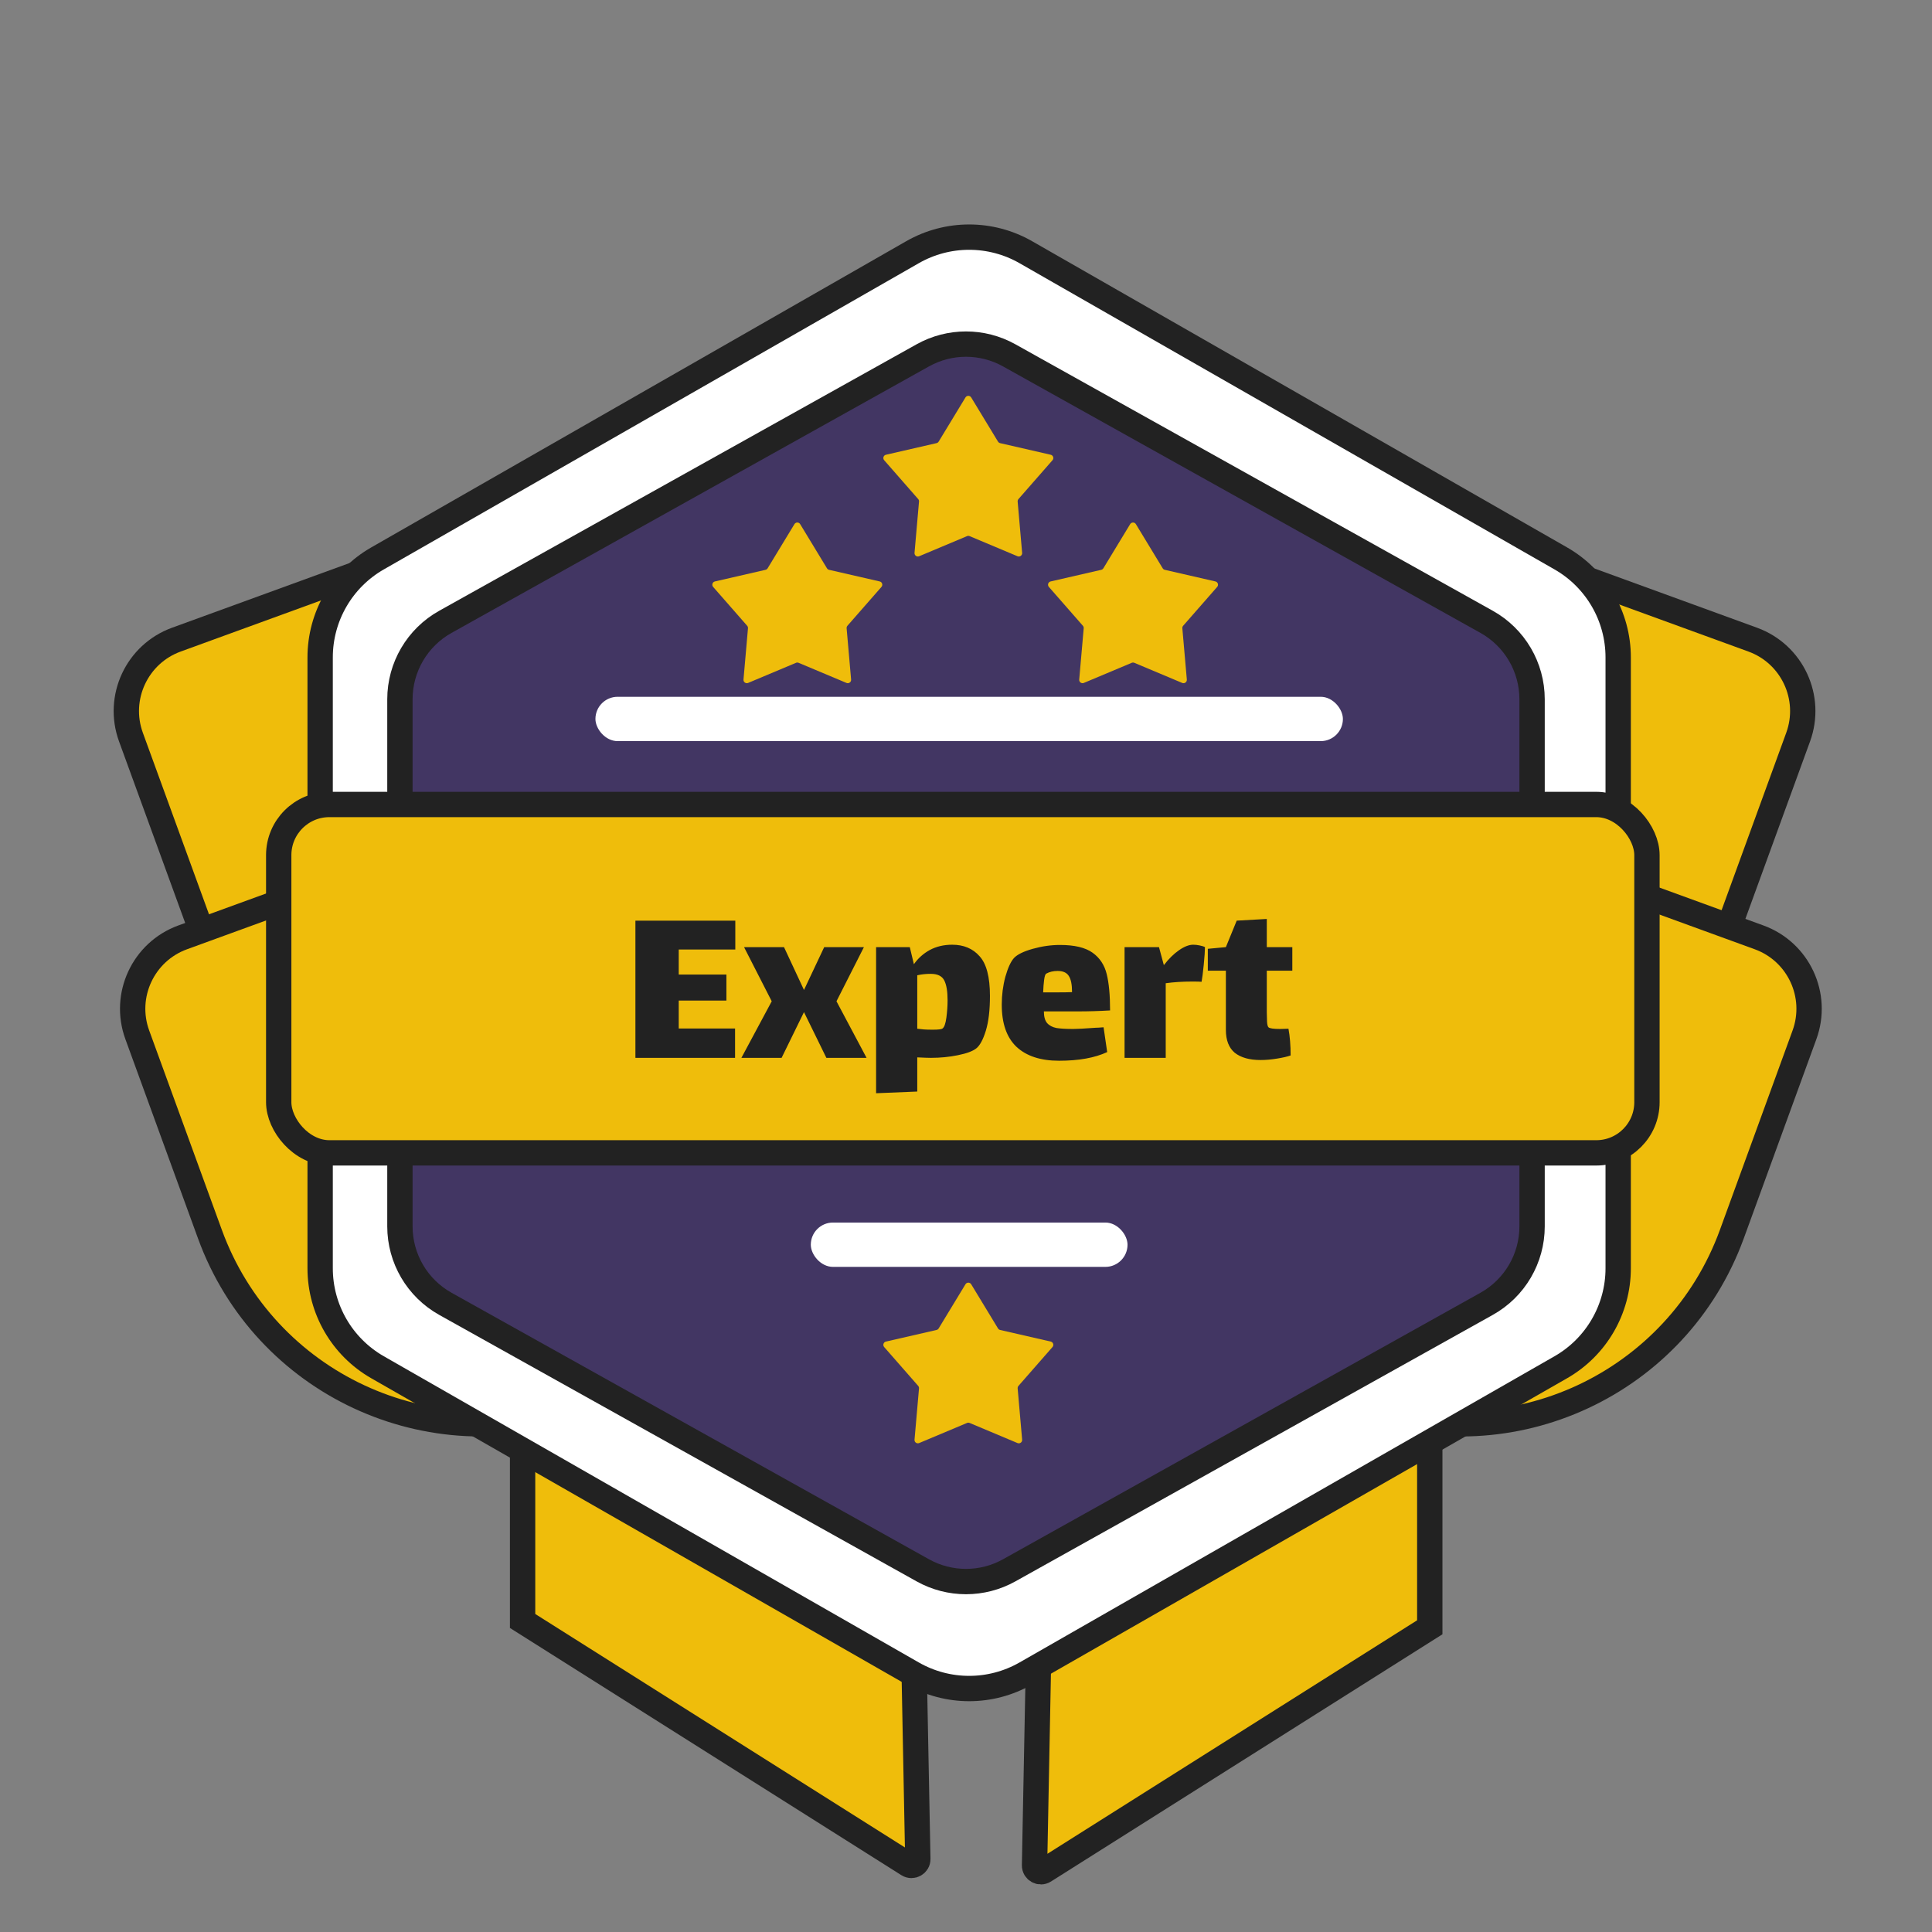 <svg width="305" height="305" viewBox="0 0 305 305" fill="none" xmlns="http://www.w3.org/2000/svg">
<rect x="0" y="0" width="305" height="305" fill="#808080" stroke="none"/>
<path d="M82.5 95H141.038L144.892 293.47C144.908 294.266 144.032 294.76 143.358 294.335L82.5 255.898V95Z" fill="#EFBD0B" stroke="#222222" stroke-width="4"/>
<path d="M225.714 96H167.175L163.321 294.47C163.306 295.266 164.182 295.76 164.855 295.335L225.714 256.898V96Z" fill="#EFBD0B" stroke="#222222" stroke-width="4"/>
<path d="M198.717 72.564L276.702 100.979C282.929 103.247 286.138 110.135 283.869 116.362L272.4 147.837C263.797 171.448 237.683 183.614 214.073 175.011L167.564 158.065L198.717 72.564Z" fill="#EFBD0B" stroke="#222222" stroke-width="4"/>
<path d="M105.823 72.564L27.839 100.979C21.612 103.247 18.403 110.135 20.672 116.362L32.141 147.837C40.743 171.448 66.858 183.614 90.468 175.011L136.977 158.065L105.823 72.564Z" fill="#EFBD0B" stroke="#222222" stroke-width="4"/>
<path d="M199.717 119.564L277.702 147.979C283.929 150.247 287.138 157.135 284.869 163.362L273.4 194.837C264.797 218.448 238.683 230.614 215.073 222.011L168.564 205.065L199.717 119.564Z" fill="#EFBD0B" stroke="#222222" stroke-width="4"/>
<path d="M106.823 119.564L28.839 147.979C22.612 150.247 19.403 157.135 21.672 163.362L33.141 194.837C41.743 218.448 67.858 230.614 91.468 222.011L137.977 205.065L106.823 119.564Z" fill="#EFBD0B" stroke="#222222" stroke-width="4"/>
<path d="M161.942 39.813C156.402 36.643 149.598 36.643 144.058 39.813L59.599 88.156C53.997 91.362 50.541 97.323 50.541 103.778V200.222C50.541 206.677 53.997 212.638 59.599 215.844L144.058 264.186C149.598 267.357 156.402 267.357 161.942 264.186L246.401 215.844C252.003 212.638 255.459 206.677 255.459 200.222V103.778C255.459 97.323 252.003 91.362 246.401 88.156L161.942 39.813Z" fill="white" stroke="#222222" stroke-width="4"/>
<path d="M145.676 56.099C149.917 53.732 155.083 53.732 159.324 56.099L234.689 98.168C239.12 100.641 241.866 105.319 241.866 110.393V193.607C241.866 198.681 239.12 203.359 234.689 205.832L159.324 247.901C155.083 250.268 149.917 250.268 145.676 247.901L70.311 205.832C65.88 203.359 63.134 198.681 63.134 193.607V110.393C63.134 105.319 65.88 100.641 70.311 98.168L145.676 56.099Z" fill="#423663" stroke="#222222" stroke-width="4"/>
<rect x="44" y="127" width="216" height="55" rx="8" fill="#EFBD0B" stroke="#222222" stroke-width="4"/>
<path d="M100.311 145.34H116.081V149.9H107.151V153.852H114.675V157.956H107.151V162.364H116.043V167H100.311V145.34ZM121.831 158.07L117.461 149.52H123.769L126.923 156.284L130.115 149.52H136.385L132.053 158.07L136.803 167H130.457L126.923 159.78L123.389 167H117.043L121.831 158.07ZM150.315 149.14C152.139 149.14 153.583 149.748 154.647 150.964C155.736 152.155 156.281 154.245 156.281 157.234C156.281 159.463 156.066 161.287 155.635 162.706C155.204 164.099 154.71 165.024 154.153 165.48C153.596 165.936 152.62 166.303 151.227 166.582C149.859 166.861 148.44 167 146.971 167C146.54 167 145.818 166.975 144.805 166.924V172.32L138.307 172.586V149.52H143.627L144.273 152.218C144.932 151.281 145.768 150.533 146.781 149.976C147.82 149.419 148.998 149.14 150.315 149.14ZM148.795 162.364C149.074 162.161 149.276 161.591 149.403 160.654C149.53 159.691 149.593 158.779 149.593 157.918C149.593 156.499 149.416 155.448 149.061 154.764C148.706 154.08 147.997 153.738 146.933 153.738C146.173 153.738 145.464 153.814 144.805 153.966V162.402L145.869 162.516C146.198 162.541 146.667 162.554 147.275 162.554C148.136 162.554 148.643 162.491 148.795 162.364ZM169.431 162.44C170.064 162.44 171.242 162.377 172.965 162.25C173.193 162.25 173.611 162.225 174.219 162.174L174.789 166.088C172.838 167 170.305 167.456 167.189 167.456C164.275 167.456 162.033 166.721 160.463 165.252C158.917 163.783 158.145 161.566 158.145 158.602C158.145 157.082 158.335 155.613 158.715 154.194C159.12 152.775 159.576 151.787 160.083 151.23C160.615 150.673 161.603 150.191 163.047 149.786C164.491 149.381 165.922 149.178 167.341 149.178C169.621 149.178 171.331 149.583 172.471 150.394C173.611 151.205 174.358 152.332 174.713 153.776C175.067 155.195 175.245 157.107 175.245 159.514C173.522 159.615 171.837 159.666 170.191 159.666H164.795C164.795 160.477 164.959 161.085 165.289 161.49C165.643 161.895 166.137 162.161 166.771 162.288C167.404 162.389 168.291 162.44 169.431 162.44ZM165.175 153.7C165.023 153.776 164.909 154.105 164.833 154.688C164.757 155.271 164.706 155.929 164.681 156.664H166.657C167.847 156.664 168.709 156.651 169.241 156.626C169.241 155.41 169.063 154.549 168.709 154.042C168.379 153.535 167.797 153.282 166.961 153.282C166.277 153.282 165.681 153.421 165.175 153.7ZM188.362 149.14C188.691 149.14 189.033 149.178 189.388 149.254C189.768 149.33 190.046 149.419 190.224 149.52C190.224 150.077 190.16 151.002 190.034 152.294C189.907 153.561 189.793 154.46 189.692 154.992C189.438 154.967 188.97 154.954 188.286 154.954C186.69 154.954 185.271 155.043 184.03 155.22V167H177.532V149.52H182.966L183.726 152.332H183.764C184.498 151.369 185.284 150.597 186.12 150.014C186.956 149.431 187.703 149.14 188.362 149.14ZM199.986 159.818C199.986 160.274 199.999 160.755 200.024 161.262C200.049 161.743 200.125 162.047 200.252 162.174C200.429 162.351 201.05 162.44 202.114 162.44L203.406 162.402C203.634 163.618 203.748 165.024 203.748 166.62C203.267 166.797 202.557 166.962 201.62 167.114C200.708 167.266 199.834 167.342 198.998 167.342C197.25 167.342 195.895 166.962 194.932 166.202C193.995 165.417 193.526 164.213 193.526 162.592V153.244H190.676V149.786L193.526 149.52L195.236 145.34L199.986 145.074V149.52H204.014V153.244H199.986V159.818Z" fill="#222222"/>
<rect x="94" y="110" width="118" height="7" rx="3.5" fill="white"/>
<rect x="128" y="193" width="50" height="7" rx="3.5" fill="white"/>
<path d="M152.416 62.744C152.622 62.405 153.114 62.405 153.32 62.744L157.552 69.716C157.626 69.838 157.746 69.925 157.885 69.957L165.874 71.791C166.264 71.88 166.417 72.353 166.153 72.654L160.782 78.788C160.688 78.896 160.641 79.039 160.654 79.182L161.362 87.279C161.397 87.675 160.998 87.966 160.632 87.812L153.073 84.637C152.942 84.582 152.794 84.582 152.663 84.637L145.104 87.812C144.738 87.966 144.339 87.675 144.373 87.279L145.082 79.182C145.095 79.039 145.048 78.896 144.953 78.788L139.582 72.654C139.319 72.353 139.472 71.88 139.862 71.791L147.851 69.957C147.99 69.925 148.11 69.838 148.184 69.716L152.416 62.744Z" fill="#EFBD0B"/>
<path d="M178.416 82.744C178.622 82.405 179.114 82.405 179.32 82.744L183.552 89.716C183.626 89.838 183.746 89.925 183.885 89.957L191.874 91.791C192.264 91.88 192.417 92.353 192.153 92.654L186.782 98.788C186.688 98.896 186.641 99.039 186.654 99.182L187.362 107.279C187.397 107.675 186.998 107.966 186.632 107.812L179.073 104.637C178.942 104.582 178.794 104.582 178.663 104.637L171.104 107.812C170.738 107.966 170.339 107.675 170.373 107.279L171.082 99.182C171.095 99.039 171.048 98.896 170.953 98.788L165.582 92.654C165.319 92.353 165.472 91.88 165.862 91.791L173.851 89.957C173.99 89.925 174.11 89.838 174.184 89.716L178.416 82.744Z" fill="#EFBD0B"/>
<path d="M152.416 202.744C152.622 202.405 153.114 202.405 153.32 202.744L157.552 209.716C157.626 209.838 157.746 209.925 157.885 209.957L165.874 211.791C166.264 211.88 166.417 212.353 166.153 212.654L160.782 218.788C160.688 218.896 160.641 219.039 160.654 219.182L161.362 227.279C161.397 227.675 160.998 227.966 160.632 227.812L153.073 224.637C152.942 224.582 152.794 224.582 152.663 224.637L145.104 227.812C144.738 227.966 144.339 227.675 144.373 227.279L145.082 219.182C145.095 219.039 145.048 218.896 144.953 218.788L139.582 212.654C139.319 212.353 139.472 211.88 139.862 211.791L147.851 209.957C147.99 209.925 148.11 209.838 148.184 209.716L152.416 202.744Z" fill="#EFBD0B"/>
<path d="M125.416 82.744C125.622 82.405 126.114 82.405 126.32 82.744L130.552 89.716C130.626 89.838 130.746 89.925 130.885 89.957L138.874 91.791C139.264 91.88 139.417 92.353 139.153 92.654L133.782 98.788C133.688 98.896 133.641 99.039 133.654 99.182L134.362 107.279C134.397 107.675 133.998 107.966 133.632 107.812L126.073 104.637C125.942 104.582 125.794 104.582 125.663 104.637L118.104 107.812C117.738 107.966 117.339 107.675 117.373 107.279L118.082 99.182C118.095 99.039 118.048 98.896 117.953 98.788L112.582 92.654C112.319 92.353 112.472 91.88 112.862 91.791L120.851 89.957C120.99 89.925 121.11 89.838 121.184 89.716L125.416 82.744Z" fill="#EFBD0B"/>
</svg>
